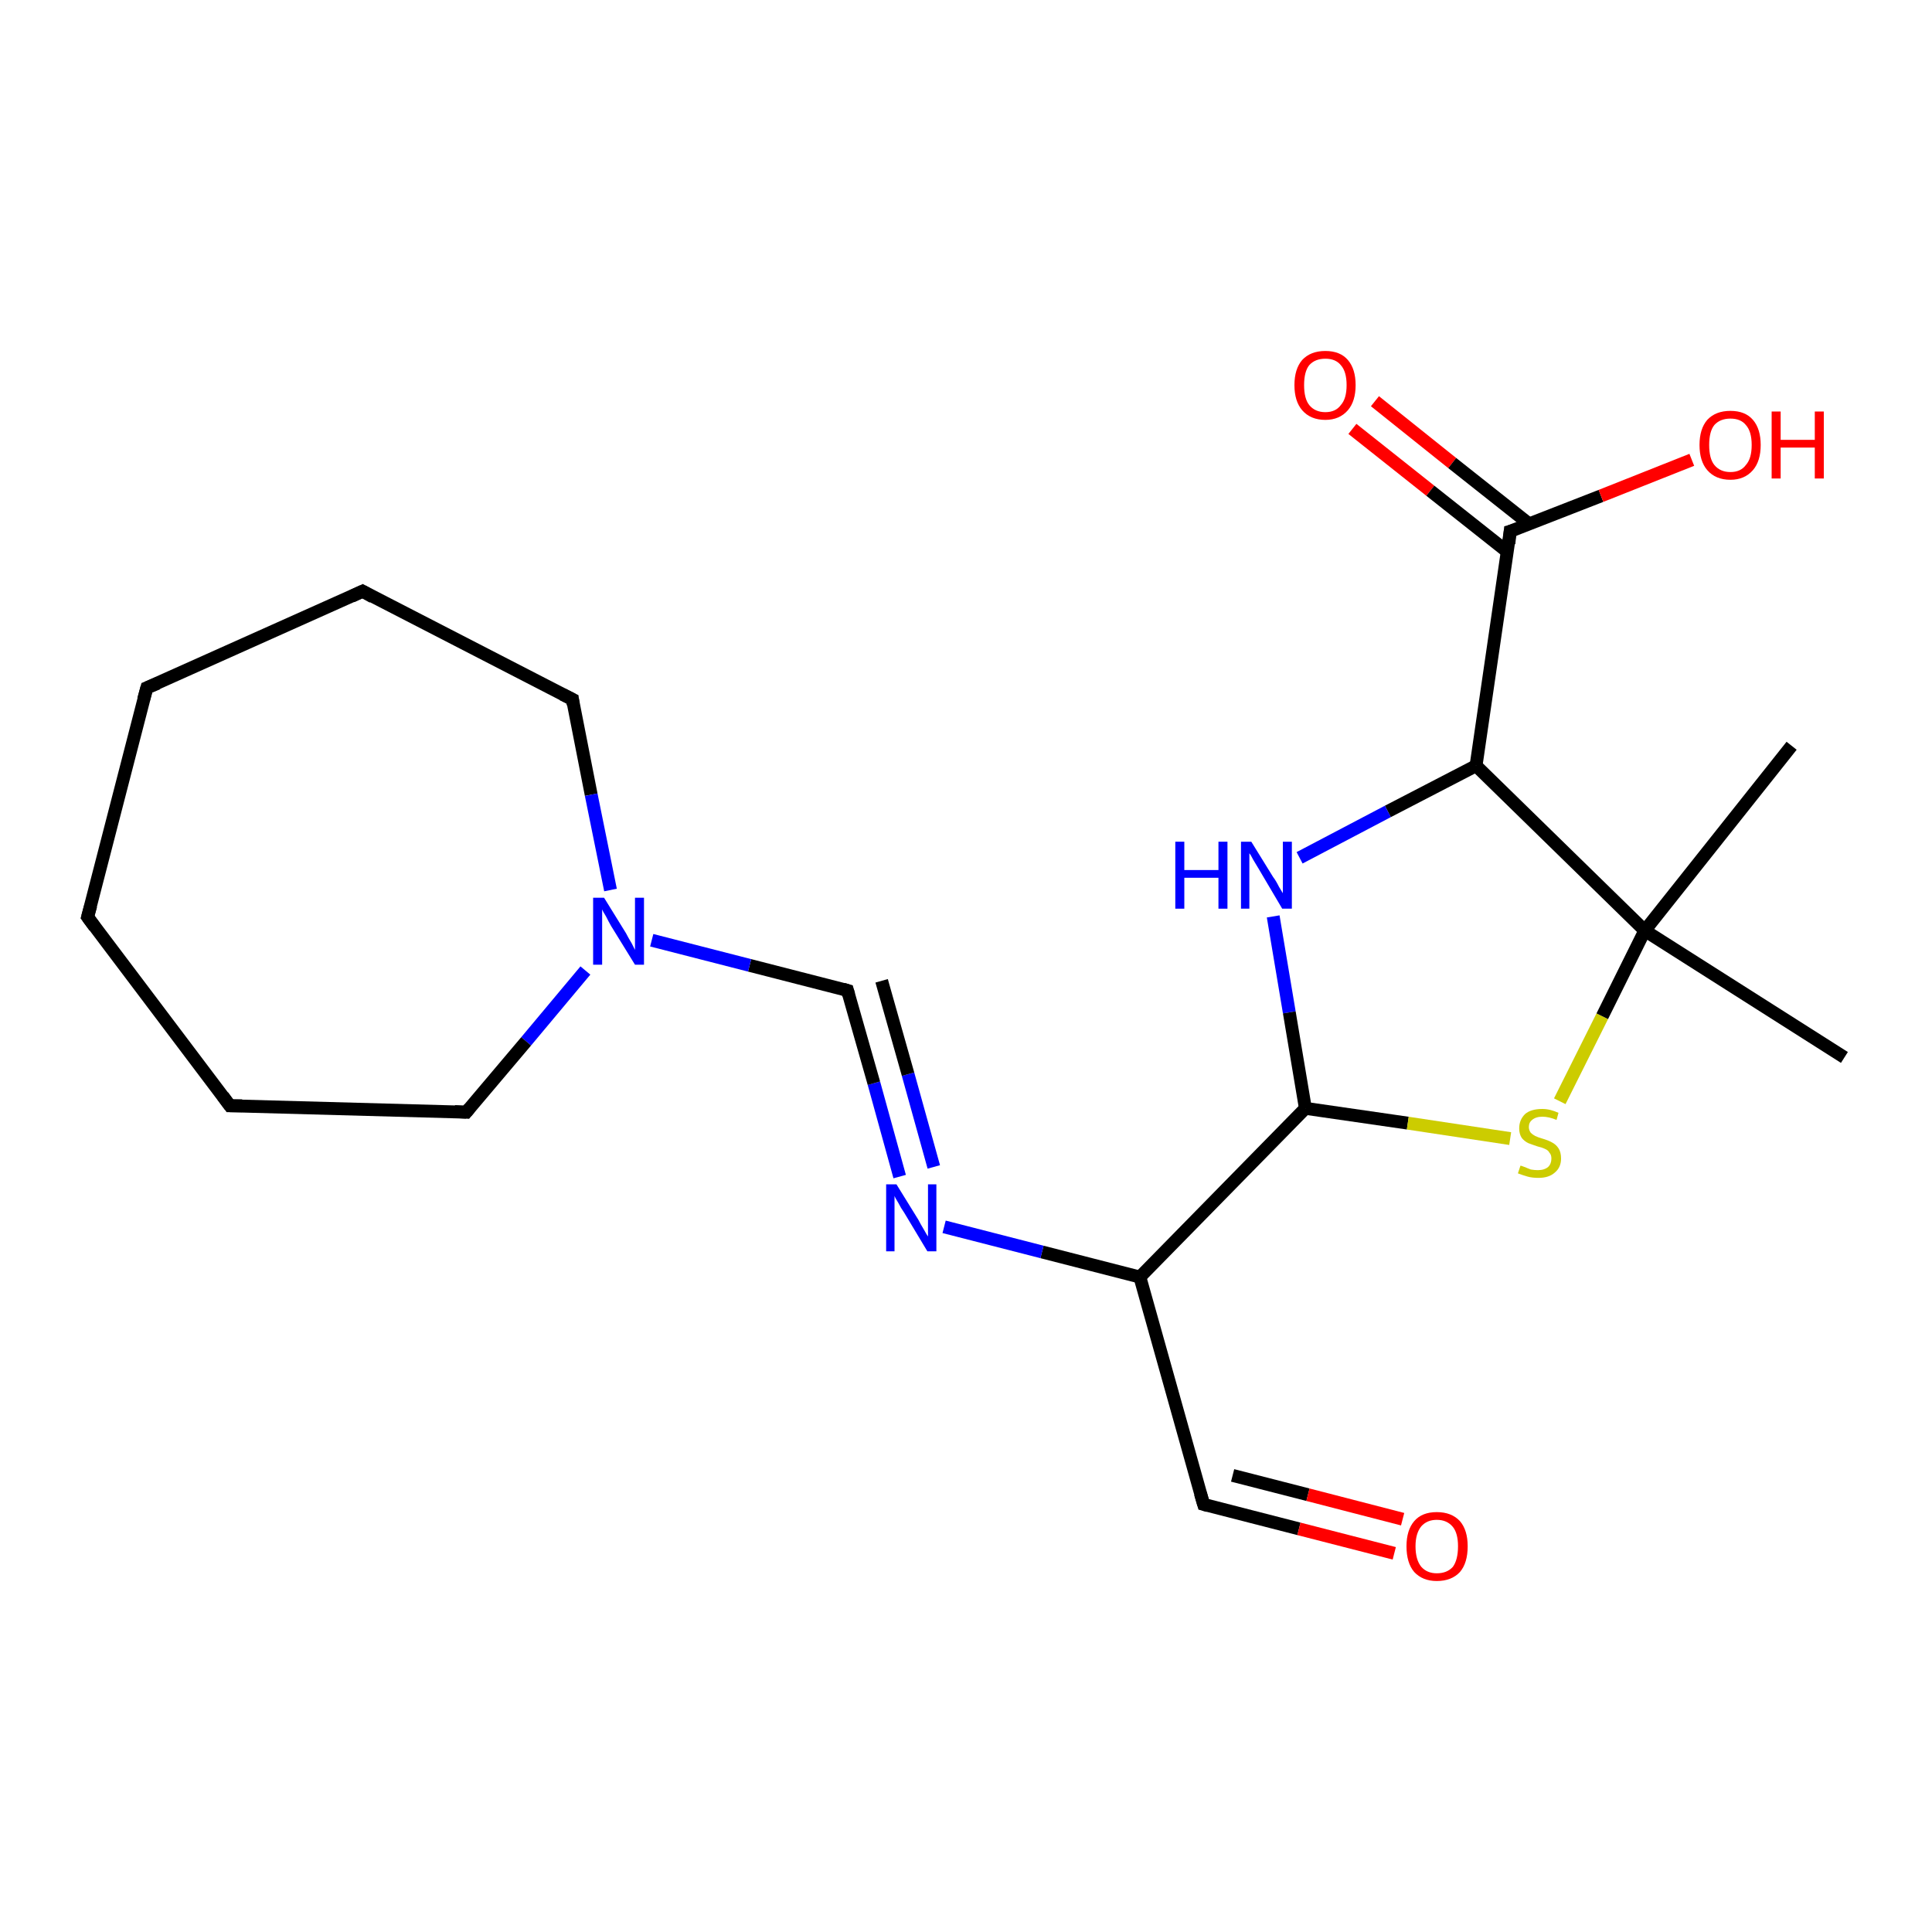 <?xml version='1.0' encoding='iso-8859-1'?>
<svg version='1.1' baseProfile='full'
              xmlns='http://www.w3.org/2000/svg'
                      xmlns:rdkit='http://www.rdkit.org/xml'
                      xmlns:xlink='http://www.w3.org/1999/xlink'
                  xml:space='preserve'
width='300px' height='300px' viewBox='0 0 300 300'>
<!-- END OF HEADER -->
<rect style='opacity:1.0;fill:#FFFFFF;stroke:none' width='300.0' height='300.0' x='0.0' y='0.0'> </rect>
<path class='bond-0 atom-0 atom-1' d='M 213.5,62.3 L 225.5,71.9' style='fill:none;fill-rule:evenodd;stroke:#FF0000;stroke-width:2.0px;stroke-linecap:butt;stroke-linejoin:miter;stroke-opacity:1' />
<path class='bond-0 atom-0 atom-1' d='M 225.5,71.9 L 237.5,81.4' style='fill:none;fill-rule:evenodd;stroke:#000000;stroke-width:2.0px;stroke-linecap:butt;stroke-linejoin:miter;stroke-opacity:1' />
<path class='bond-0 atom-0 atom-1' d='M 210.0,66.6 L 222.1,76.2' style='fill:none;fill-rule:evenodd;stroke:#FF0000;stroke-width:2.0px;stroke-linecap:butt;stroke-linejoin:miter;stroke-opacity:1' />
<path class='bond-0 atom-0 atom-1' d='M 222.1,76.2 L 234.1,85.7' style='fill:none;fill-rule:evenodd;stroke:#000000;stroke-width:2.0px;stroke-linecap:butt;stroke-linejoin:miter;stroke-opacity:1' />
<path class='bond-1 atom-1 atom-2' d='M 234.5,82.5 L 248.6,77.0' style='fill:none;fill-rule:evenodd;stroke:#000000;stroke-width:2.0px;stroke-linecap:butt;stroke-linejoin:miter;stroke-opacity:1' />
<path class='bond-1 atom-1 atom-2' d='M 248.6,77.0 L 262.7,71.4' style='fill:none;fill-rule:evenodd;stroke:#FF0000;stroke-width:2.0px;stroke-linecap:butt;stroke-linejoin:miter;stroke-opacity:1' />
<path class='bond-2 atom-1 atom-3' d='M 234.5,82.5 L 229.2,118.9' style='fill:none;fill-rule:evenodd;stroke:#000000;stroke-width:2.0px;stroke-linecap:butt;stroke-linejoin:miter;stroke-opacity:1' />
<path class='bond-3 atom-3 atom-4' d='M 229.2,118.9 L 215.5,126.0' style='fill:none;fill-rule:evenodd;stroke:#000000;stroke-width:2.0px;stroke-linecap:butt;stroke-linejoin:miter;stroke-opacity:1' />
<path class='bond-3 atom-3 atom-4' d='M 215.5,126.0 L 201.8,133.2' style='fill:none;fill-rule:evenodd;stroke:#0000FF;stroke-width:2.0px;stroke-linecap:butt;stroke-linejoin:miter;stroke-opacity:1' />
<path class='bond-4 atom-4 atom-5' d='M 197.7,142.3 L 200.2,157.2' style='fill:none;fill-rule:evenodd;stroke:#0000FF;stroke-width:2.0px;stroke-linecap:butt;stroke-linejoin:miter;stroke-opacity:1' />
<path class='bond-4 atom-4 atom-5' d='M 200.2,157.2 L 202.7,172.1' style='fill:none;fill-rule:evenodd;stroke:#000000;stroke-width:2.0px;stroke-linecap:butt;stroke-linejoin:miter;stroke-opacity:1' />
<path class='bond-5 atom-5 atom-6' d='M 202.7,172.1 L 218.6,174.4' style='fill:none;fill-rule:evenodd;stroke:#000000;stroke-width:2.0px;stroke-linecap:butt;stroke-linejoin:miter;stroke-opacity:1' />
<path class='bond-5 atom-5 atom-6' d='M 218.6,174.4 L 234.5,176.8' style='fill:none;fill-rule:evenodd;stroke:#CCCC00;stroke-width:2.0px;stroke-linecap:butt;stroke-linejoin:miter;stroke-opacity:1' />
<path class='bond-6 atom-6 atom-7' d='M 242.2,171.0 L 248.8,157.8' style='fill:none;fill-rule:evenodd;stroke:#CCCC00;stroke-width:2.0px;stroke-linecap:butt;stroke-linejoin:miter;stroke-opacity:1' />
<path class='bond-6 atom-6 atom-7' d='M 248.8,157.8 L 255.4,144.5' style='fill:none;fill-rule:evenodd;stroke:#000000;stroke-width:2.0px;stroke-linecap:butt;stroke-linejoin:miter;stroke-opacity:1' />
<path class='bond-7 atom-7 atom-8' d='M 255.4,144.5 L 278.2,115.8' style='fill:none;fill-rule:evenodd;stroke:#000000;stroke-width:2.0px;stroke-linecap:butt;stroke-linejoin:miter;stroke-opacity:1' />
<path class='bond-8 atom-7 atom-9' d='M 255.4,144.5 L 286.4,164.2' style='fill:none;fill-rule:evenodd;stroke:#000000;stroke-width:2.0px;stroke-linecap:butt;stroke-linejoin:miter;stroke-opacity:1' />
<path class='bond-9 atom-5 atom-10' d='M 202.7,172.1 L 177.0,198.3' style='fill:none;fill-rule:evenodd;stroke:#000000;stroke-width:2.0px;stroke-linecap:butt;stroke-linejoin:miter;stroke-opacity:1' />
<path class='bond-10 atom-10 atom-11' d='M 177.0,198.3 L 161.8,194.4' style='fill:none;fill-rule:evenodd;stroke:#000000;stroke-width:2.0px;stroke-linecap:butt;stroke-linejoin:miter;stroke-opacity:1' />
<path class='bond-10 atom-10 atom-11' d='M 161.8,194.4 L 146.6,190.5' style='fill:none;fill-rule:evenodd;stroke:#0000FF;stroke-width:2.0px;stroke-linecap:butt;stroke-linejoin:miter;stroke-opacity:1' />
<path class='bond-11 atom-11 atom-12' d='M 139.7,182.7 L 135.7,168.2' style='fill:none;fill-rule:evenodd;stroke:#0000FF;stroke-width:2.0px;stroke-linecap:butt;stroke-linejoin:miter;stroke-opacity:1' />
<path class='bond-11 atom-11 atom-12' d='M 135.7,168.2 L 131.6,153.8' style='fill:none;fill-rule:evenodd;stroke:#000000;stroke-width:2.0px;stroke-linecap:butt;stroke-linejoin:miter;stroke-opacity:1' />
<path class='bond-11 atom-11 atom-12' d='M 145.0,181.2 L 141.0,166.8' style='fill:none;fill-rule:evenodd;stroke:#0000FF;stroke-width:2.0px;stroke-linecap:butt;stroke-linejoin:miter;stroke-opacity:1' />
<path class='bond-11 atom-11 atom-12' d='M 141.0,166.8 L 136.9,152.3' style='fill:none;fill-rule:evenodd;stroke:#000000;stroke-width:2.0px;stroke-linecap:butt;stroke-linejoin:miter;stroke-opacity:1' />
<path class='bond-12 atom-12 atom-13' d='M 131.6,153.8 L 116.4,149.9' style='fill:none;fill-rule:evenodd;stroke:#000000;stroke-width:2.0px;stroke-linecap:butt;stroke-linejoin:miter;stroke-opacity:1' />
<path class='bond-12 atom-12 atom-13' d='M 116.4,149.9 L 101.2,146.0' style='fill:none;fill-rule:evenodd;stroke:#0000FF;stroke-width:2.0px;stroke-linecap:butt;stroke-linejoin:miter;stroke-opacity:1' />
<path class='bond-13 atom-13 atom-14' d='M 90.9,150.7 L 81.7,161.7' style='fill:none;fill-rule:evenodd;stroke:#0000FF;stroke-width:2.0px;stroke-linecap:butt;stroke-linejoin:miter;stroke-opacity:1' />
<path class='bond-13 atom-13 atom-14' d='M 81.7,161.7 L 72.4,172.7' style='fill:none;fill-rule:evenodd;stroke:#000000;stroke-width:2.0px;stroke-linecap:butt;stroke-linejoin:miter;stroke-opacity:1' />
<path class='bond-14 atom-14 atom-15' d='M 72.4,172.7 L 35.7,171.7' style='fill:none;fill-rule:evenodd;stroke:#000000;stroke-width:2.0px;stroke-linecap:butt;stroke-linejoin:miter;stroke-opacity:1' />
<path class='bond-15 atom-15 atom-16' d='M 35.7,171.7 L 13.6,142.4' style='fill:none;fill-rule:evenodd;stroke:#000000;stroke-width:2.0px;stroke-linecap:butt;stroke-linejoin:miter;stroke-opacity:1' />
<path class='bond-16 atom-16 atom-17' d='M 13.6,142.4 L 22.8,106.8' style='fill:none;fill-rule:evenodd;stroke:#000000;stroke-width:2.0px;stroke-linecap:butt;stroke-linejoin:miter;stroke-opacity:1' />
<path class='bond-17 atom-17 atom-18' d='M 22.8,106.8 L 56.3,91.8' style='fill:none;fill-rule:evenodd;stroke:#000000;stroke-width:2.0px;stroke-linecap:butt;stroke-linejoin:miter;stroke-opacity:1' />
<path class='bond-18 atom-18 atom-19' d='M 56.3,91.8 L 88.9,108.6' style='fill:none;fill-rule:evenodd;stroke:#000000;stroke-width:2.0px;stroke-linecap:butt;stroke-linejoin:miter;stroke-opacity:1' />
<path class='bond-19 atom-10 atom-20' d='M 177.0,198.3 L 186.9,233.6' style='fill:none;fill-rule:evenodd;stroke:#000000;stroke-width:2.0px;stroke-linecap:butt;stroke-linejoin:miter;stroke-opacity:1' />
<path class='bond-20 atom-20 atom-21' d='M 186.9,233.6 L 201.7,237.4' style='fill:none;fill-rule:evenodd;stroke:#000000;stroke-width:2.0px;stroke-linecap:butt;stroke-linejoin:miter;stroke-opacity:1' />
<path class='bond-20 atom-20 atom-21' d='M 201.7,237.4 L 216.5,241.2' style='fill:none;fill-rule:evenodd;stroke:#FF0000;stroke-width:2.0px;stroke-linecap:butt;stroke-linejoin:miter;stroke-opacity:1' />
<path class='bond-20 atom-20 atom-21' d='M 191.4,229.1 L 203.1,232.1' style='fill:none;fill-rule:evenodd;stroke:#000000;stroke-width:2.0px;stroke-linecap:butt;stroke-linejoin:miter;stroke-opacity:1' />
<path class='bond-20 atom-20 atom-21' d='M 203.1,232.1 L 217.8,235.9' style='fill:none;fill-rule:evenodd;stroke:#FF0000;stroke-width:2.0px;stroke-linecap:butt;stroke-linejoin:miter;stroke-opacity:1' />
<path class='bond-21 atom-7 atom-3' d='M 255.4,144.5 L 229.2,118.9' style='fill:none;fill-rule:evenodd;stroke:#000000;stroke-width:2.0px;stroke-linecap:butt;stroke-linejoin:miter;stroke-opacity:1' />
<path class='bond-22 atom-19 atom-13' d='M 88.9,108.6 L 91.8,123.4' style='fill:none;fill-rule:evenodd;stroke:#000000;stroke-width:2.0px;stroke-linecap:butt;stroke-linejoin:miter;stroke-opacity:1' />
<path class='bond-22 atom-19 atom-13' d='M 91.8,123.4 L 94.8,138.2' style='fill:none;fill-rule:evenodd;stroke:#0000FF;stroke-width:2.0px;stroke-linecap:butt;stroke-linejoin:miter;stroke-opacity:1' />
<path d='M 235.2,82.3 L 234.5,82.5 L 234.3,84.4' style='fill:none;stroke:#000000;stroke-width:2.0px;stroke-linecap:butt;stroke-linejoin:miter;stroke-opacity:1;' />
<path d='M 131.8,154.5 L 131.6,153.8 L 130.9,153.6' style='fill:none;stroke:#000000;stroke-width:2.0px;stroke-linecap:butt;stroke-linejoin:miter;stroke-opacity:1;' />
<path d='M 72.9,172.1 L 72.4,172.7 L 70.6,172.6' style='fill:none;stroke:#000000;stroke-width:2.0px;stroke-linecap:butt;stroke-linejoin:miter;stroke-opacity:1;' />
<path d='M 37.6,171.7 L 35.7,171.7 L 34.6,170.2' style='fill:none;stroke:#000000;stroke-width:2.0px;stroke-linecap:butt;stroke-linejoin:miter;stroke-opacity:1;' />
<path d='M 14.7,143.9 L 13.6,142.4 L 14.1,140.6' style='fill:none;stroke:#000000;stroke-width:2.0px;stroke-linecap:butt;stroke-linejoin:miter;stroke-opacity:1;' />
<path d='M 22.3,108.6 L 22.8,106.8 L 24.5,106.1' style='fill:none;stroke:#000000;stroke-width:2.0px;stroke-linecap:butt;stroke-linejoin:miter;stroke-opacity:1;' />
<path d='M 54.6,92.6 L 56.3,91.8 L 57.9,92.7' style='fill:none;stroke:#000000;stroke-width:2.0px;stroke-linecap:butt;stroke-linejoin:miter;stroke-opacity:1;' />
<path d='M 87.3,107.8 L 88.9,108.6 L 89.0,109.4' style='fill:none;stroke:#000000;stroke-width:2.0px;stroke-linecap:butt;stroke-linejoin:miter;stroke-opacity:1;' />
<path d='M 186.4,231.9 L 186.9,233.6 L 187.6,233.8' style='fill:none;stroke:#000000;stroke-width:2.0px;stroke-linecap:butt;stroke-linejoin:miter;stroke-opacity:1;' />
<path class='atom-0' d='M 201.0 59.8
Q 201.0 57.3, 202.2 55.9
Q 203.5 54.5, 205.8 54.5
Q 208.1 54.5, 209.3 55.9
Q 210.5 57.3, 210.5 59.8
Q 210.5 62.3, 209.3 63.7
Q 208.0 65.2, 205.8 65.2
Q 203.5 65.2, 202.2 63.7
Q 201.0 62.3, 201.0 59.8
M 205.8 64.0
Q 207.4 64.0, 208.2 62.9
Q 209.1 61.9, 209.1 59.8
Q 209.1 57.7, 208.2 56.7
Q 207.4 55.7, 205.8 55.7
Q 204.2 55.7, 203.3 56.7
Q 202.5 57.7, 202.5 59.8
Q 202.5 61.9, 203.3 62.9
Q 204.2 64.0, 205.8 64.0
' fill='#FF0000'/>
<path class='atom-2' d='M 263.9 69.1
Q 263.9 66.6, 265.1 65.2
Q 266.4 63.8, 268.7 63.8
Q 271.0 63.8, 272.2 65.2
Q 273.4 66.6, 273.4 69.1
Q 273.4 71.6, 272.2 73.0
Q 270.9 74.5, 268.7 74.5
Q 266.4 74.5, 265.1 73.0
Q 263.9 71.6, 263.9 69.1
M 268.7 73.3
Q 270.3 73.3, 271.1 72.2
Q 272.0 71.2, 272.0 69.1
Q 272.0 67.0, 271.1 66.0
Q 270.3 65.0, 268.7 65.0
Q 267.1 65.0, 266.2 66.0
Q 265.4 67.0, 265.4 69.1
Q 265.4 71.2, 266.2 72.2
Q 267.1 73.3, 268.7 73.3
' fill='#FF0000'/>
<path class='atom-2' d='M 275.1 63.9
L 276.5 63.9
L 276.5 68.3
L 281.8 68.3
L 281.8 63.9
L 283.2 63.9
L 283.2 74.3
L 281.8 74.3
L 281.8 69.5
L 276.5 69.5
L 276.5 74.3
L 275.1 74.3
L 275.1 63.9
' fill='#FF0000'/>
<path class='atom-4' d='M 182.5 130.7
L 183.9 130.7
L 183.9 135.1
L 189.2 135.1
L 189.2 130.7
L 190.6 130.7
L 190.6 141.1
L 189.2 141.1
L 189.2 136.3
L 183.9 136.3
L 183.9 141.1
L 182.5 141.1
L 182.5 130.7
' fill='#0000FF'/>
<path class='atom-4' d='M 194.3 130.7
L 197.7 136.2
Q 198.1 136.7, 198.6 137.7
Q 199.2 138.7, 199.2 138.7
L 199.2 130.7
L 200.6 130.7
L 200.6 141.1
L 199.1 141.1
L 195.5 135.0
Q 195.1 134.3, 194.6 133.5
Q 194.2 132.7, 194.0 132.5
L 194.0 141.1
L 192.7 141.1
L 192.7 130.7
L 194.3 130.7
' fill='#0000FF'/>
<path class='atom-6' d='M 236.1 181.0
Q 236.2 181.0, 236.7 181.2
Q 237.2 181.4, 237.7 181.6
Q 238.3 181.7, 238.8 181.7
Q 239.8 181.7, 240.4 181.2
Q 240.9 180.7, 240.9 179.9
Q 240.9 179.3, 240.6 179.0
Q 240.4 178.6, 239.9 178.4
Q 239.5 178.2, 238.7 178.0
Q 237.8 177.7, 237.3 177.5
Q 236.7 177.2, 236.3 176.7
Q 235.9 176.1, 235.9 175.2
Q 235.9 173.9, 236.8 173.0
Q 237.7 172.2, 239.5 172.2
Q 240.7 172.2, 242.0 172.8
L 241.7 173.9
Q 240.5 173.4, 239.5 173.4
Q 238.5 173.4, 237.9 173.9
Q 237.4 174.3, 237.4 175.0
Q 237.4 175.5, 237.7 175.9
Q 238.0 176.2, 238.4 176.4
Q 238.8 176.6, 239.5 176.8
Q 240.5 177.1, 241.0 177.4
Q 241.6 177.7, 242.0 178.3
Q 242.4 178.9, 242.4 179.9
Q 242.4 181.3, 241.4 182.1
Q 240.5 182.9, 238.9 182.9
Q 237.9 182.9, 237.2 182.7
Q 236.5 182.5, 235.7 182.2
L 236.1 181.0
' fill='#CCCC00'/>
<path class='atom-11' d='M 139.2 183.9
L 142.6 189.4
Q 142.9 190.0, 143.5 191.0
Q 144.0 191.9, 144.1 192.0
L 144.1 183.9
L 145.4 183.9
L 145.4 194.3
L 144.0 194.3
L 140.4 188.3
Q 139.9 187.6, 139.5 186.8
Q 139.0 186.0, 138.9 185.7
L 138.9 194.3
L 137.6 194.3
L 137.6 183.9
L 139.2 183.9
' fill='#0000FF'/>
<path class='atom-13' d='M 93.8 139.4
L 97.2 144.9
Q 97.5 145.5, 98.1 146.5
Q 98.6 147.5, 98.6 147.5
L 98.6 139.4
L 100.0 139.4
L 100.0 149.8
L 98.6 149.8
L 94.9 143.8
Q 94.5 143.1, 94.1 142.3
Q 93.6 141.5, 93.5 141.2
L 93.5 149.8
L 92.1 149.8
L 92.1 139.4
L 93.8 139.4
' fill='#0000FF'/>
<path class='atom-21' d='M 218.4 240.1
Q 218.4 237.6, 219.6 236.2
Q 220.8 234.8, 223.1 234.8
Q 225.4 234.8, 226.7 236.2
Q 227.9 237.6, 227.9 240.1
Q 227.9 242.7, 226.7 244.1
Q 225.4 245.5, 223.1 245.5
Q 220.9 245.5, 219.6 244.1
Q 218.4 242.7, 218.4 240.1
M 223.1 244.3
Q 224.7 244.3, 225.6 243.3
Q 226.4 242.2, 226.4 240.1
Q 226.4 238.1, 225.6 237.1
Q 224.7 236.0, 223.1 236.0
Q 221.6 236.0, 220.7 237.0
Q 219.8 238.1, 219.8 240.1
Q 219.8 242.2, 220.7 243.3
Q 221.6 244.3, 223.1 244.3
' fill='#FF0000'/>
</svg>
